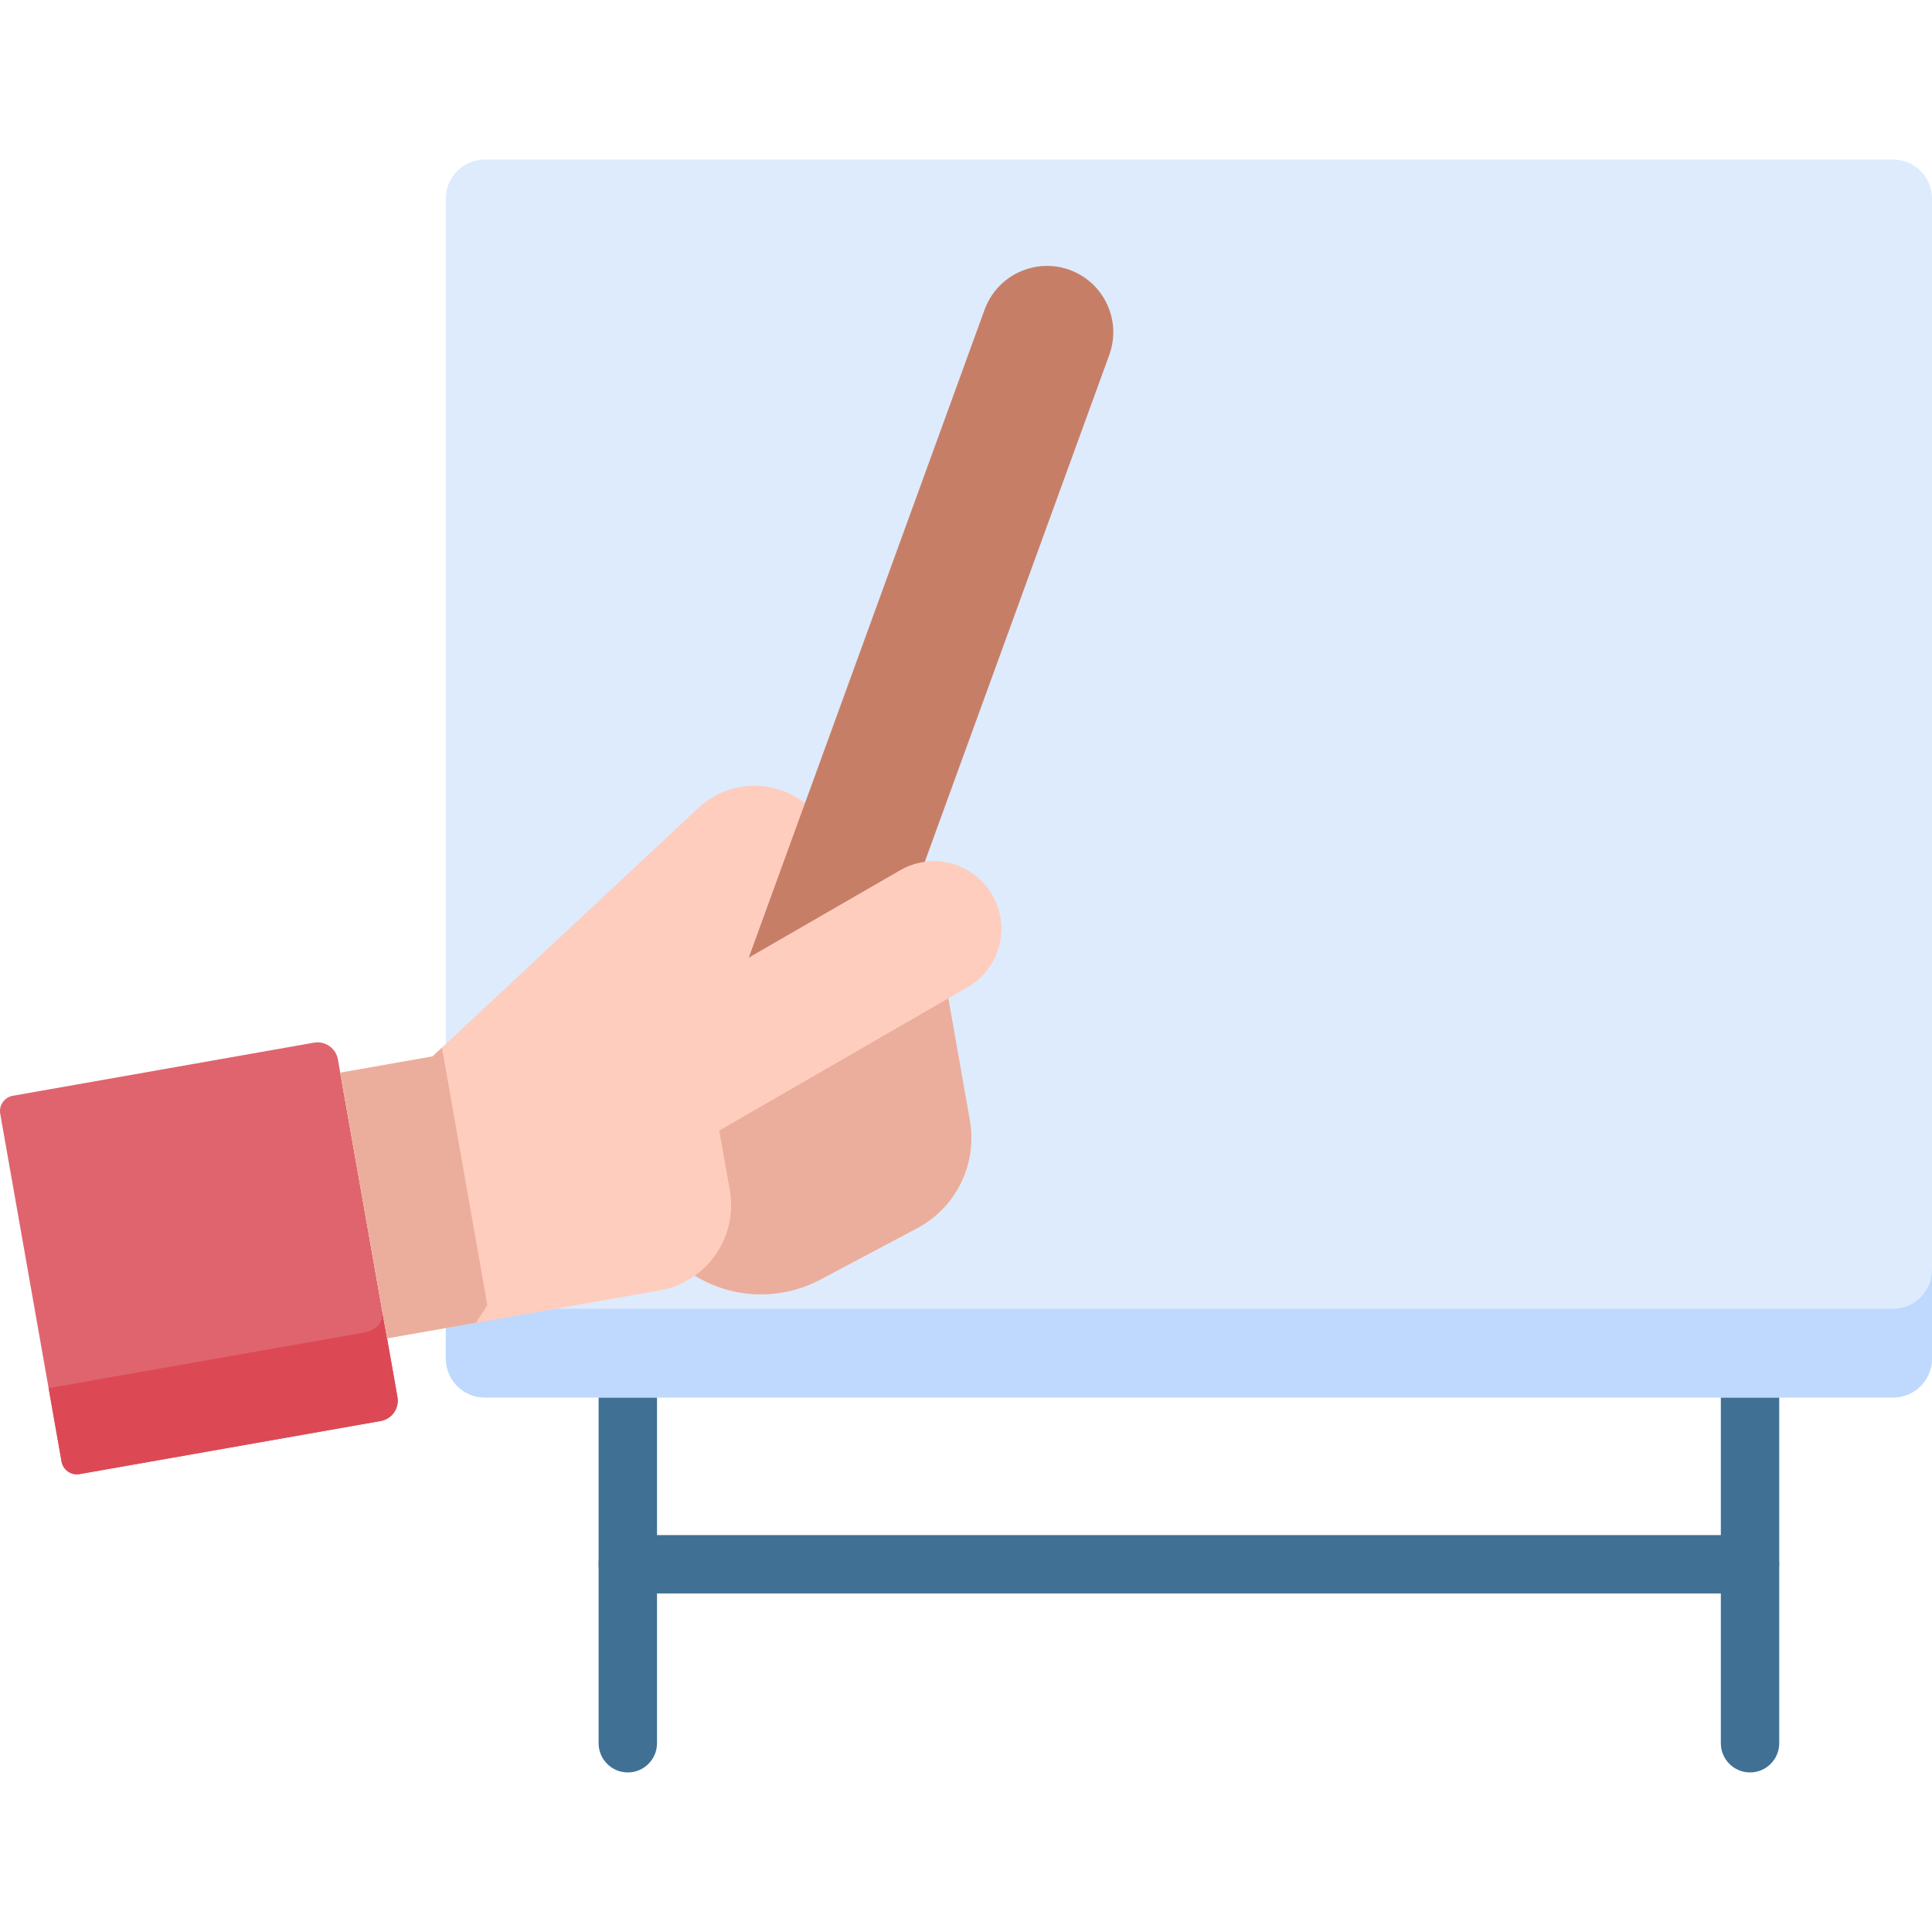 <svg id="Capa_1" enable-background="new 0 0 512 512" height="512" viewBox="0 0 512 512" width="512" xmlns="http://www.w3.org/2000/svg"><g><g fill="#407194"><path d="m463.775 422.286h-297.398c-4.273 0-7.736-3.464-7.736-7.736s3.464-7.736 7.736-7.736h297.397c4.273 0 7.736 3.464 7.736 7.736s-3.462 7.736-7.735 7.736z"/><path d="m463.775 469.712c-4.273 0-7.736-3.464-7.736-7.736v-101.934c0-4.273 3.463-7.736 7.736-7.736s7.736 3.464 7.736 7.736v101.934c0 4.272-3.463 7.736-7.736 7.736z"/><path d="m166.377 469.712c-4.273 0-7.736-3.464-7.736-7.736v-101.934c0-4.273 3.464-7.736 7.736-7.736 4.273 0 7.736 3.464 7.736 7.736v101.934c0 4.272-3.463 7.736-7.736 7.736z"/></g><path d="m118.152 360.041v-307.438c0-5.697 4.618-10.315 10.315-10.315h373.218c5.697 0 10.315 4.618 10.315 10.315v307.438c0 5.697-4.618 10.315-10.315 10.315h-373.218c-5.697 0-10.315-4.618-10.315-10.315z" fill="#ddebfd"/><path d="m501.685 346.832h-373.218c-5.697 0-10.315-4.618-10.315-10.315v23.525c0 5.697 4.618 10.315 10.315 10.315h373.218c5.697 0 10.315-4.618 10.315-10.315v-23.525c0 5.697-4.618 10.315-10.315 10.315z" fill="#bed9fd"/><g><path d="m83.2 276.321-79.79 14.069c-2.244.396-3.743 2.536-3.347 4.78l16.246 92.137c.396 2.244 2.536 3.743 4.78 3.347l79.79-14.069c2.982-.526 4.973-3.369 4.447-6.351l-15.775-89.466c-.526-2.982-3.369-4.973-6.351-4.447z" fill="#df646e"/><path d="m105.326 370.234-3.984-22.592c.438 2.484-1.624 4.924-4.606 5.45l-83.853 14.786-2.647-15.013 6.073 34.442c.396 2.244 2.536 3.743 4.78 3.347l79.79-14.069c2.982-.526 4.973-3.37 4.447-6.351z" fill="#dc4955"/><path d="m262.932 237.182c-4.935-8.548-15.865-11.476-24.413-6.541l-5.153 2.975-17.72-18.628c-8.212-8.633-21.848-9.033-30.552-.897l-70.467 65.872-24.456 4.312 12.413 70.399 72.222-12.735c3.464-.611 6.591-1.992 9.277-3.905 10.094 6.207 22.775 6.664 33.328 1.061l25.643-13.617c10.359-5.5 15.996-17.047 13.959-28.597l-5.705-32.353 5.082-2.934c8.548-4.934 11.477-15.864 6.542-24.412z" fill="#ffcdbe"/><path d="m117.119 277.633-2.493 2.33-24.456 4.312 12.413 70.399 27.272-4.808z" fill="#ebae9d"/><path d="m251.309 264.529 5.705 32.353c2.036 11.547-3.596 23.091-13.959 28.597l-25.643 13.617c-10.546 5.6-23.223 5.153-33.314-1.046 6.968-4.957 10.859-13.635 9.274-22.626l-2.792-15.834z" fill="#ebae9d"/><path d="m293.967 94.061-57.681 158.486-45.815 23.104 70.467-193.613c2.602-7.133 9.343-11.574 16.532-11.574 1.985 0 4.015.348 6 1.065 9.118 3.32 13.817 13.414 10.497 22.532z" fill="#c77e67"/><path d="m262.932 237.182c-4.935-8.548-15.865-11.476-24.413-6.541l-54.528 31.482-57.837 88.396 48.651-8.578c12.45-2.195 20.761-14.067 18.566-26.517l-2.792-15.834 65.812-37.994c8.547-4.936 11.476-15.866 6.541-24.414z" fill="#ffcdbe"/></g></g></svg>
